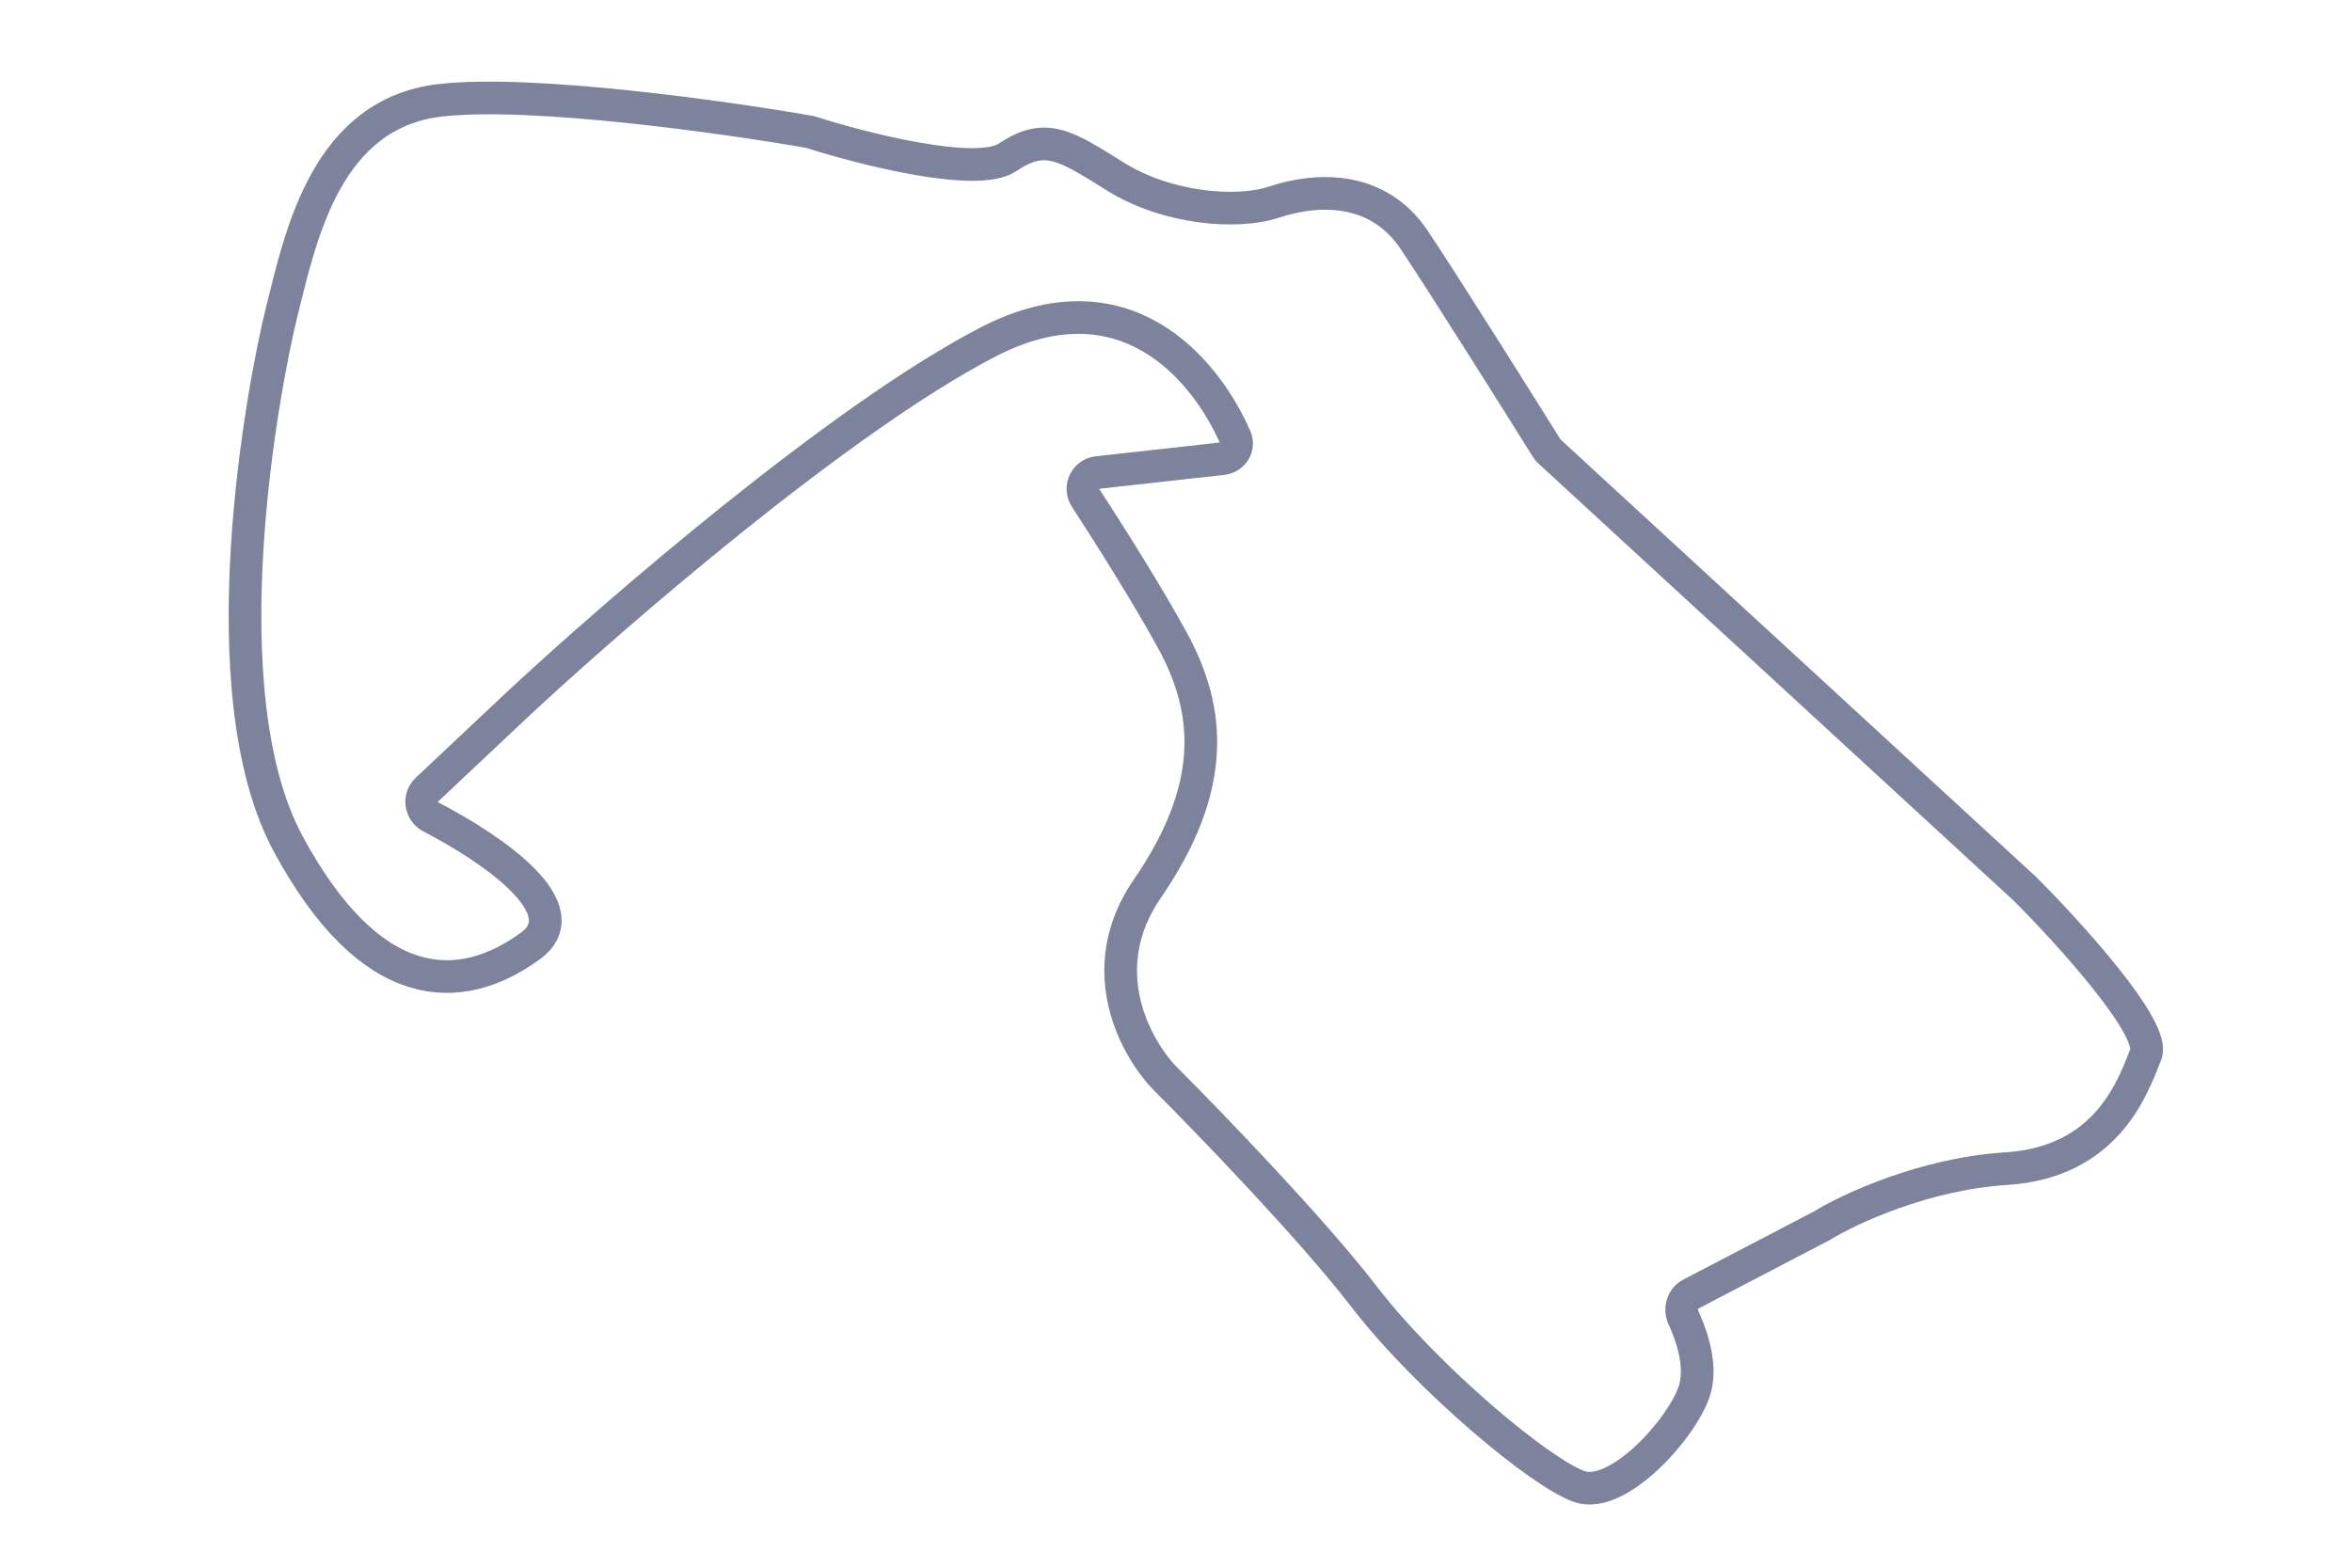 <svg width="72" height="48" viewBox="0 0 72 48" fill="none" xmlns="http://www.w3.org/2000/svg">
<path d="M61.99 27.217L47.436 13.827C47.403 13.797 47.375 13.764 47.351 13.726C46.361 12.141 44.221 8.739 43.297 7.353C42.129 5.601 40.181 5.796 39.013 6.185C37.845 6.574 35.703 6.38 34.145 5.406C32.587 4.432 32.003 4.043 30.835 4.822C29.9 5.445 26.421 4.561 24.798 4.041C22.202 3.587 16.308 2.757 13.504 3.068C9.999 3.458 9.22 7.16 8.636 9.497C8.052 11.834 6.299 21.18 8.831 25.854C11.362 30.527 14.088 30.527 16.23 28.969C17.763 27.855 15.152 26.034 13.19 25.012C12.877 24.849 12.81 24.422 13.067 24.18L15.84 21.57C18.761 18.843 25.732 12.806 30.25 10.469C34.383 8.331 36.876 11.246 37.817 13.398C37.944 13.69 37.741 14.007 37.424 14.043L33.598 14.468C33.226 14.509 33.029 14.931 33.233 15.245C33.987 16.404 35.139 18.231 35.898 19.621C37.066 21.763 37.261 24.1 35.119 27.216C33.405 29.708 34.794 32.149 35.703 33.057C37.066 34.42 40.181 37.653 41.739 39.678C43.686 42.209 47.191 45.13 48.36 45.52C49.528 45.909 51.475 43.767 51.865 42.599C52.103 41.884 51.825 40.971 51.535 40.349C51.412 40.084 51.501 39.758 51.76 39.623L55.759 37.536C56.603 37.017 58.914 35.939 61.406 35.783C64.522 35.589 65.301 33.252 65.69 32.279C66.002 31.5 63.354 28.58 61.99 27.217Z" stroke="#7D839C" strokeWidth="1.5"/>
</svg>
